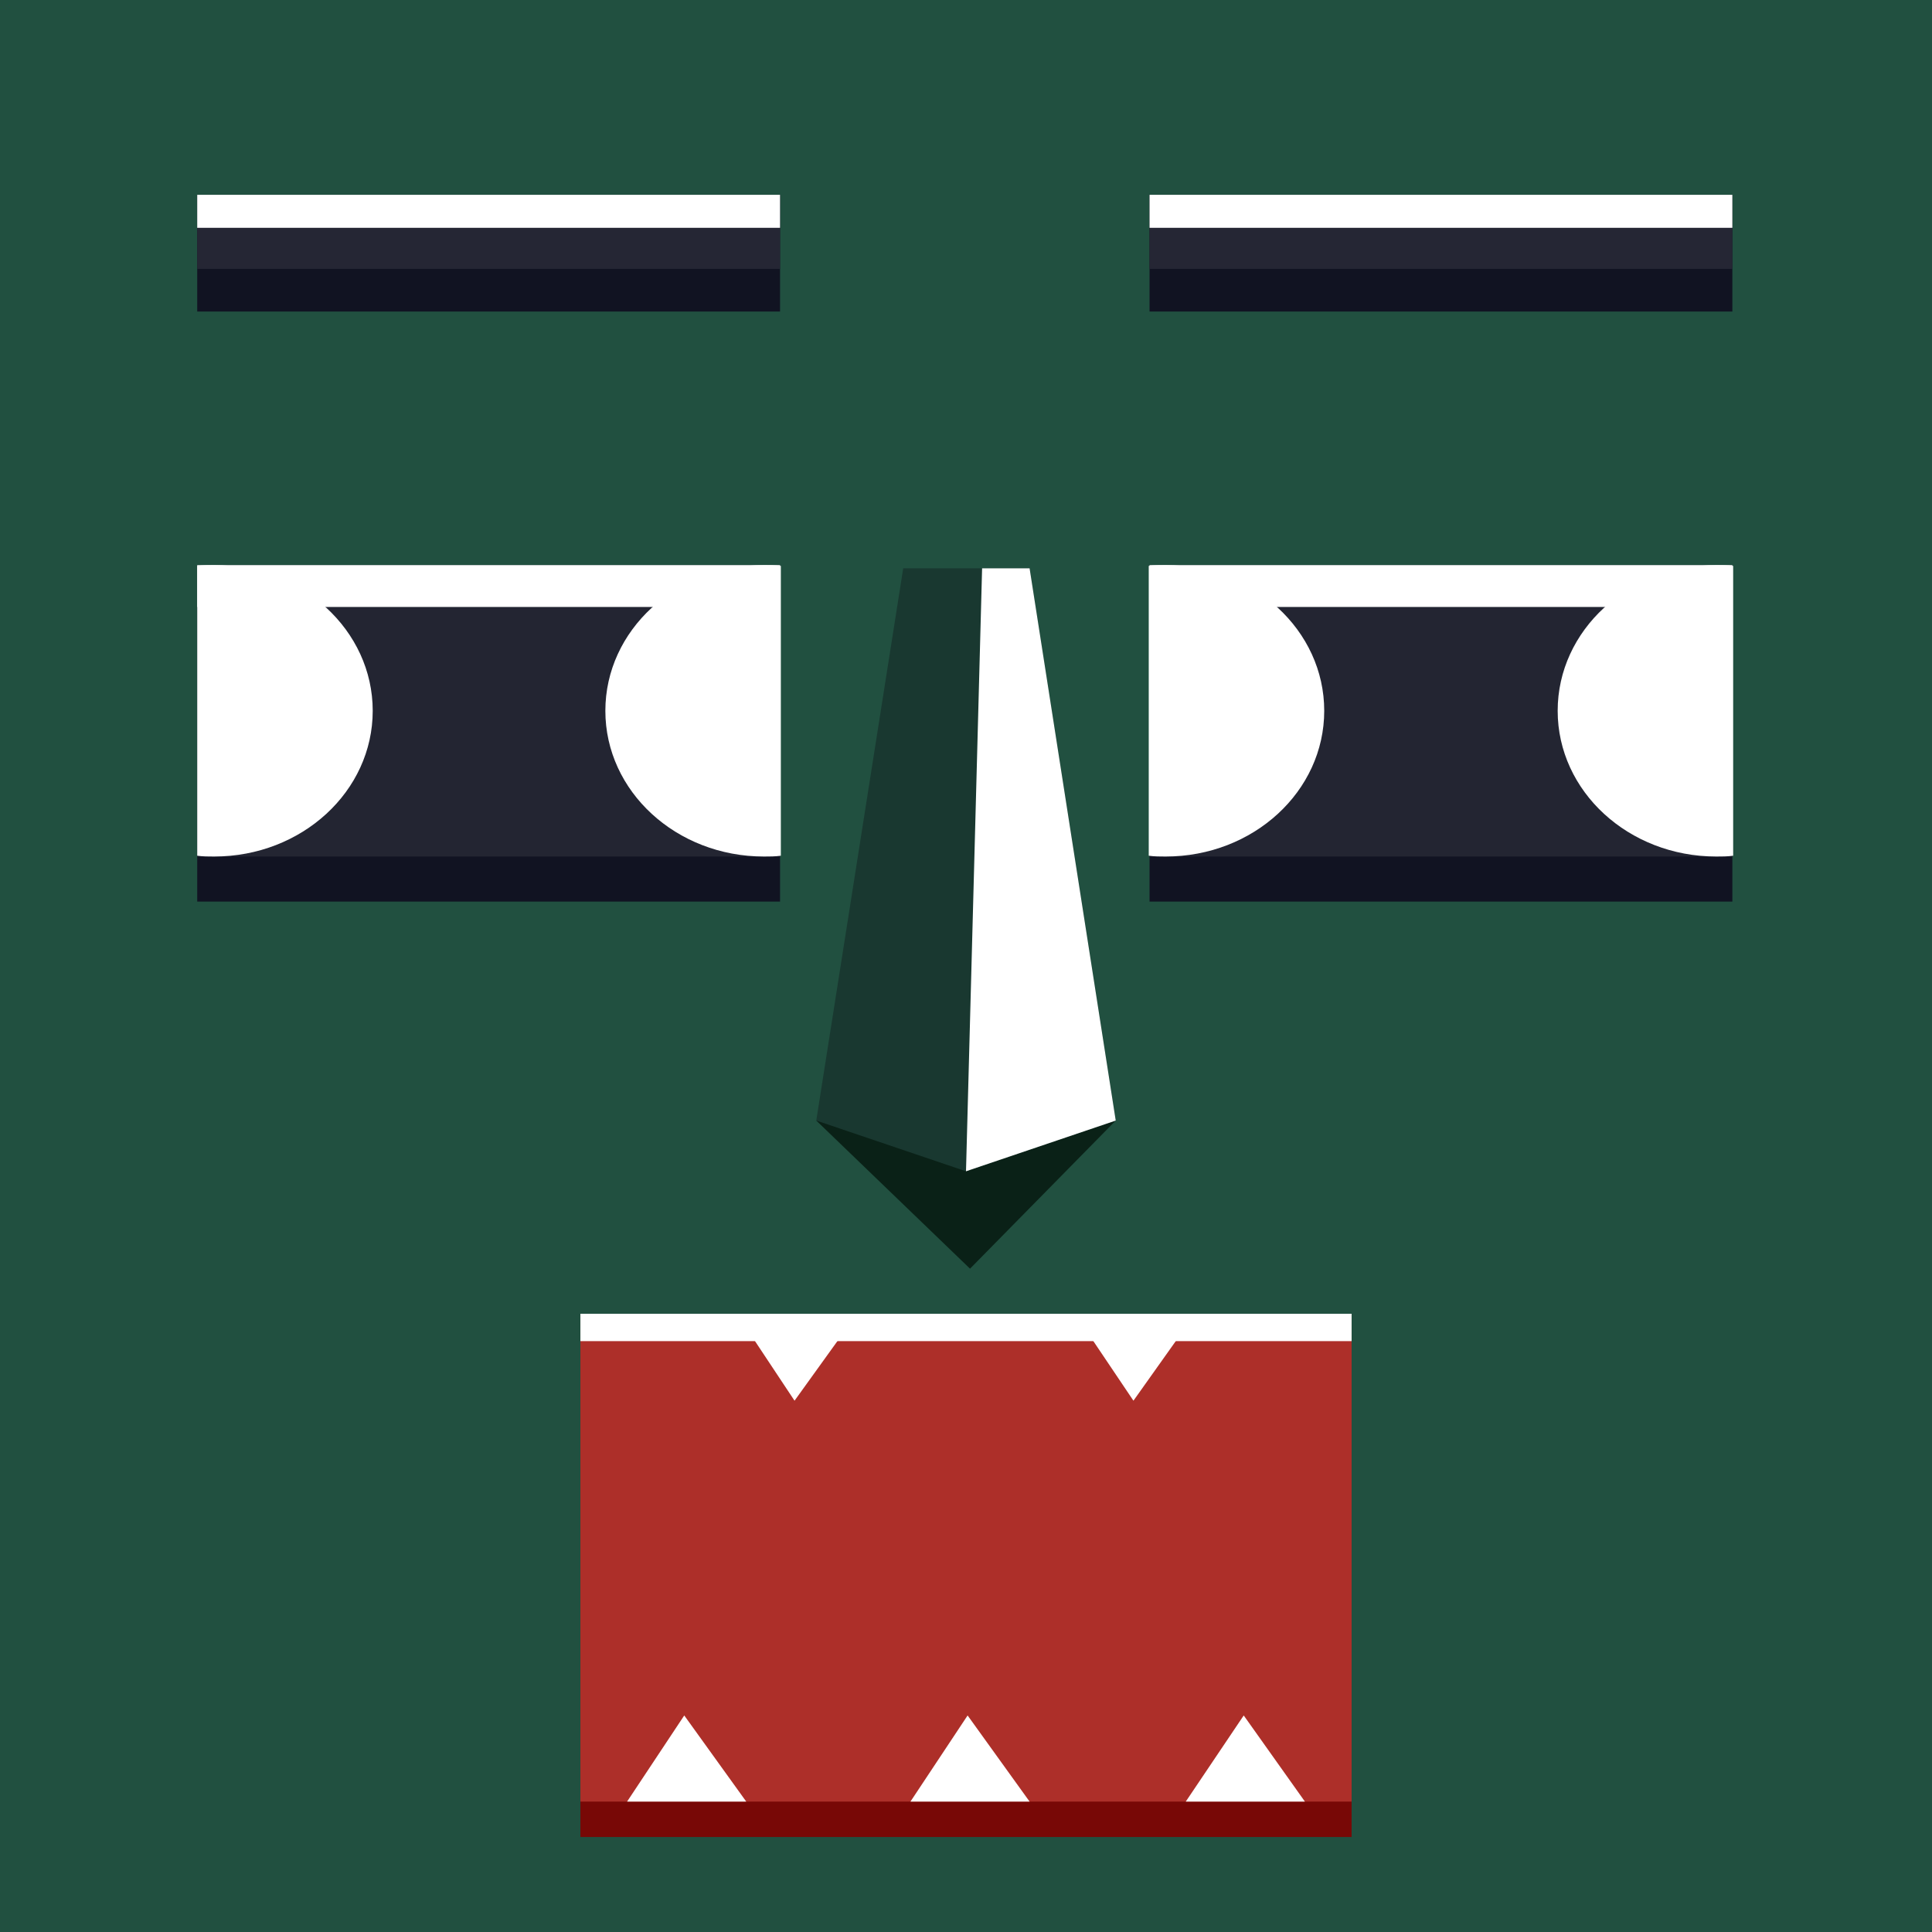<?xml version="1.0" encoding="utf-8"?>
<!-- Generator: Adobe Illustrator 22.0.1, SVG Export Plug-In . SVG Version: 6.00 Build 0)  -->
<svg version="1.1" xmlns="http://www.w3.org/2000/svg" xmlns:xlink="http://www.w3.org/1999/xlink" x="0px" y="0px"
	 viewBox="0 0 240 240" style="enable-background:new 0 0 240 240;" xml:space="preserve">
<style type="text/css">
	.st0{fill:#215040;}
	.st1{display:none;}
	.st2{display:inline;fill:#780807;}
	.st3{display:inline;fill:#AD2F29;}
	.st4{display:inline;fill:#FFFFFF;}
	.st5{display:inline;fill:#7E0C0B;}
	.st6{fill:#780806;}
	.st7{fill:#AD2F29;}
	.st8{fill:#FFFFFF;}
	.st9{display:inline;fill:#7B0D0C;}
	.st10{display:inline;fill:#B13832;}
	.st11{display:inline;fill:#B23C37;}
	.st12{fill:#0A2117;}
	.st13{fill:#193830;}
	.st14{fill:#111322;}
	.st15{fill:#232532;}
	.st16{fill:#252634;}
</style>
<g id="body">
	<rect class="st0" width="240" height="240"/>
</g>
<g id="mouth_1" class="st1">
	<rect x="72.1" y="170.5" class="st2" width="95.8" height="39.1"/>
	<rect x="72.1" y="166.1" class="st3" width="95.8" height="39.1"/>
	<polygon class="st4" points="91.6,166.2 98.7,177 106.4,166.2 	"/>
	<polygon class="st4" points="133.6,166.2 140.8,177 148.4,166.2 	"/>
	<polygon class="st4" points="77.9,205.2 85,194.5 92.7,205.2 	"/>
	<polygon class="st4" points="113.1,205.2 120.2,194.5 127.9,205.2 	"/>
	<polygon class="st4" points="147.3,205.2 154.5,194.5 162.1,205.2 	"/>
	<rect x="72.1" y="166.1" class="st4" width="95.8" height="3.4"/>
</g>
<g id="mouth_2" class="st1">
	<rect x="92.6" y="170.1" class="st5" width="54.8" height="39.1"/>
	<rect x="92.6" y="166.1" class="st3" width="54.8" height="39.1"/>
	<polygon class="st4" points="92.5,166.2 99.7,177 107.4,166.2 	"/>
	<polygon class="st4" points="132.6,166.1 139.8,176.9 147.5,166.1 	"/>
	<polygon class="st4" points="94.1,205.2 100.3,195.9 107,205.2 	"/>
	<polygon class="st4" points="132.7,205.2 139.2,195.4 146.2,205.2 	"/>
	<rect x="92.6" y="166.1" class="st4" width="54.8" height="3.4"/>
</g>
<g id="mouth_3">
	<rect x="72.1" y="167.6" class="st6" width="95.8" height="60.6"/>
	<rect x="72.1" y="163.2" class="st7" width="95.8" height="60.6"/>
	<polygon class="st8" points="91.6,163.3 98.7,174 106.4,163.3 	"/>
	<polygon class="st8" points="133.6,163.3 140.8,174 148.4,163.3 	"/>
	<polygon class="st8" points="77.9,223.8 85,213.1 92.7,223.8 	"/>
	<polygon class="st8" points="113.1,223.8 120.2,213.1 127.9,223.8 	"/>
	<polygon class="st8" points="147.3,223.8 154.5,213.1 162.1,223.8 	"/>
	<rect x="72.1" y="163.2" class="st8" width="95.8" height="3.4"/>
</g>
<g id="mouth_5" class="st1">
	<rect x="65.4" y="185.6" class="st9" width="109.2" height="13.4"/>
	<rect x="65.4" y="181.2" class="st10" width="109.2" height="13.4"/>
	<polygon class="st4" points="87.6,181.3 95.8,193.6 104.5,181.3 	"/>
	<polygon class="st4" points="135.5,181.3 143.7,193.6 152.4,181.3 	"/>
	<polygon class="st4" points="72,194.6 80.2,182.3 88.9,194.6 	"/>
	<polygon class="st4" points="112.1,194.6 120.3,182.3 129,194.6 	"/>
	<polygon class="st4" points="151.1,194.6 159.3,182.3 168,194.6 	"/>
	<rect x="65.4" y="181.2" class="st4" width="109.2" height="3.9"/>
</g>
<g id="mouth_6" class="st1">
	<rect x="65.4" y="183.4" class="st11" width="109.2" height="12.4"/>
	<rect x="65.4" y="183.4" class="st4" width="109.2" height="4"/>
	<rect x="65.4" y="191.3" class="st9" width="109.2" height="4.6"/>
</g>
<g id="Layer_2">
	<polygon class="st12" points="101.4,139.2 120.5,157.6 138.6,139.2 	"/>
	<polygon class="st13" points="127.9,70.6 120,70.6 112.2,70.6 101.4,139.2 120,145.5 138.6,139.2 	"/>
	<polygon class="st8" points="138.6,139.2 120,145.5 122,70.6 127.9,70.6 	"/>
</g>
<g id="Layer_12">
	<rect x="142.8" y="75.8" class="st14" width="72.4" height="36.2"/>
	<rect x="142.8" y="70.2" class="st15" width="72.4" height="36.2"/>
	<rect x="142.8" y="70.2" class="st8" width="72.4" height="5.2"/>
	<path class="st8" d="M164.5,88.3c0-10-8.8-18.1-19.7-18.1c-0.7,0-1.4,0-2.1,0.1v36c0.7,0.1,1.4,0.1,2.1,0.1
		C155.7,106.4,164.5,98.3,164.5,88.3z"/>
	<path class="st8" d="M193.5,88.3c0-10,8.8-18.1,19.7-18.1c0.7,0,1.4,0,2.1,0.1v36c-0.7,0.1-1.4,0.1-2.1,0.1
		C202.3,106.4,193.5,98.3,193.5,88.3z"/>
</g>
<g id="Layer_12_copy">
	<rect x="24.5" y="75.8" class="st14" width="72.4" height="36.2"/>
	<rect x="24.5" y="70.2" class="st15" width="72.4" height="36.2"/>
	<rect x="24.5" y="70.2" class="st8" width="72.4" height="5.2"/>
	<path class="st8" d="M46.3,88.3c0-10-8.8-18.1-19.7-18.1c-0.7,0-1.4,0-2.1,0.1v36c0.7,0.1,1.4,0.1,2.1,0.1
		C37.5,106.4,46.3,98.3,46.3,88.3z"/>
	<path class="st8" d="M75.2,88.3c0-10,8.8-18.1,19.7-18.1c0.7,0,1.4,0,2.1,0.1v36c-0.7,0.1-1.4,0.1-2.1,0.1
		C84,106.4,75.2,98.3,75.2,88.3z"/>
</g>
<g id="Layer_13">
	<rect x="142.8" y="24.2" class="st14" width="72.4" height="14.5"/>
	<rect x="142.8" y="24.2" class="st16" width="72.4" height="9.2"/>
	<rect x="142.8" y="24.2" class="st8" width="72.4" height="4.1"/>
</g>
<g id="Layer_13_copy">
	<rect x="24.5" y="24.2" class="st14" width="72.4" height="14.5"/>
	<rect x="24.5" y="24.2" class="st16" width="72.4" height="9.2"/>
	<rect x="24.5" y="24.2" class="st8" width="72.4" height="4.1"/>
</g>
</svg>
